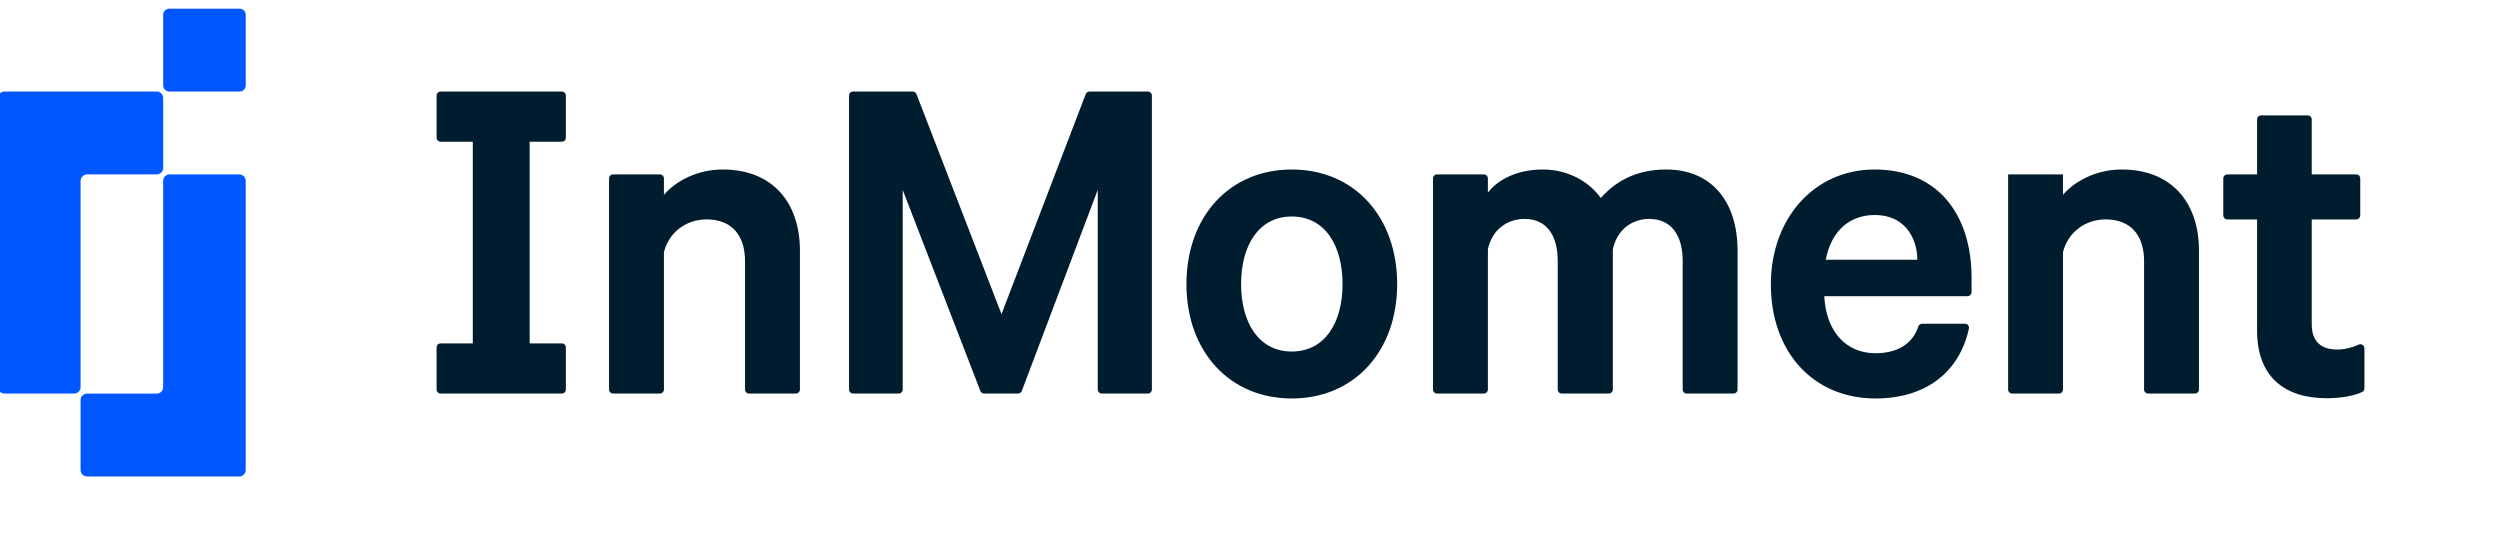 <svg xmlns="http://www.w3.org/2000/svg" width="160" height="35" viewBox="0 0 160 35">
  <g clip-path="url(#clip0_678_9695)">
 <path d="M15.331 0.555H10.838C10.62 0.555 10.443 0.732 10.443 0.951V5.461C10.443 5.68 10.62 5.858 10.838 5.858H15.331C15.549 5.858 15.726 5.68 15.726 5.461V0.951C15.726 0.732 15.549 0.555 15.331 0.555ZM15.315 11.162H10.854C10.626 11.162 10.441 11.347 10.441 11.576V24.778C10.441 25.007 10.257 25.192 10.029 25.192H5.569C5.342 25.192 5.157 25.377 5.157 25.606V30.08C5.157 30.308 5.342 30.494 5.569 30.494H15.314C15.541 30.494 15.726 30.308 15.726 30.08V11.576C15.726 11.347 15.541 11.162 15.315 11.162ZM5.158 11.576C5.158 11.347 5.343 11.162 5.571 11.162H10.031C10.258 11.162 10.443 10.977 10.443 10.748V6.271C10.443 6.043 10.258 5.858 10.031 5.858H0.286C0.059 5.859 -0.126 6.044 -0.126 6.271V24.774C-0.126 25.003 0.059 25.188 0.286 25.188H4.746C4.974 25.188 5.158 25.003 5.158 24.774V11.576Z" fill="#0057FF"></path>
    <path d="M46.256 10.848C44.625 10.848 43.245 11.587 42.492 12.469V11.421C42.492 11.277 42.377 11.162 42.234 11.162H39.237C39.095 11.162 38.98 11.277 38.98 11.421V24.928C38.98 25.071 39.095 25.187 39.237 25.187H42.234C42.377 25.187 42.492 25.071 42.492 24.928V16.136C42.822 14.829 43.95 14.042 45.221 14.042C46.883 14.042 47.682 15.113 47.682 16.718V24.928C47.682 25.071 47.797 25.187 47.94 25.187H50.937C51.08 25.187 51.195 25.071 51.195 24.928V16.042C51.196 12.942 49.424 10.848 46.256 10.848ZM64.096 20.103L58.654 6.023C58.616 5.923 58.521 5.858 58.413 5.858H54.597C54.455 5.858 54.34 5.973 54.34 6.116V24.928C54.34 25.071 54.455 25.187 54.597 25.187H57.516C57.658 25.187 57.773 25.071 57.773 24.928V12.155L62.744 25.023C62.782 25.122 62.877 25.188 62.984 25.188H65.154C65.262 25.188 65.357 25.121 65.395 25.021L70.255 12.155V24.929C70.255 25.073 70.371 25.188 70.513 25.188H73.463C73.606 25.188 73.721 25.073 73.721 24.929V6.118C73.721 5.974 73.606 5.859 73.463 5.859H69.727C69.621 5.859 69.524 5.925 69.486 6.024L64.096 20.103ZM82.676 10.848C78.677 10.848 75.932 13.87 75.932 18.183C75.932 22.48 78.677 25.502 82.676 25.502C86.675 25.502 89.419 22.48 89.419 18.183C89.419 13.87 86.675 10.848 82.676 10.848ZM82.676 22.497C80.574 22.497 79.43 20.671 79.43 18.184C79.43 15.682 80.576 13.856 82.676 13.856C84.778 13.856 85.923 15.682 85.923 18.184C85.923 20.671 84.778 22.497 82.676 22.497ZM106.64 10.848C104.711 10.848 103.395 11.603 102.454 12.674C101.701 11.619 100.352 10.848 98.737 10.848C97.169 10.848 95.899 11.445 95.225 12.327V11.421C95.225 11.277 95.11 11.162 94.967 11.162H91.97C91.828 11.162 91.712 11.277 91.712 11.421V24.928C91.712 25.071 91.828 25.187 91.97 25.187H94.967C95.11 25.187 95.225 25.071 95.225 24.928V15.963C95.492 14.672 96.496 14.011 97.561 14.011C99.003 14.011 99.694 15.081 99.694 16.702V24.928C99.694 25.071 99.809 25.187 99.952 25.187H102.964C103.107 25.187 103.222 25.071 103.222 24.928V15.963C103.489 14.672 104.477 14.011 105.542 14.011C106.986 14.011 107.691 15.081 107.691 16.702V24.928C107.691 25.071 107.806 25.187 107.949 25.187H110.946C111.088 25.187 111.204 25.071 111.204 24.928V16.042C111.204 12.863 109.51 10.848 106.64 10.848ZM119.969 10.848C116.111 10.848 113.335 13.981 113.335 18.198C113.335 22.527 116.048 25.502 120.032 25.502C123.341 25.502 125.426 23.734 126.01 21.029C126.044 20.869 125.921 20.718 125.757 20.718H123.016C122.904 20.718 122.806 20.79 122.771 20.897C122.393 22.05 121.376 22.607 120.032 22.607C118.166 22.607 116.865 21.238 116.755 18.955H125.922C126.065 18.955 126.18 18.84 126.18 18.696V17.79C126.179 13.681 123.984 10.848 119.969 10.848ZM116.848 16.625C117.209 14.752 118.384 13.76 120 13.76C121.757 13.76 122.682 15.035 122.713 16.625H116.848ZM135.795 10.848C134.164 10.848 132.783 11.587 132.031 12.469V11.162H128.519V24.928C128.519 25.071 128.634 25.187 128.776 25.187H131.773C131.916 25.187 132.031 25.071 132.031 24.928V16.136C132.361 14.829 133.489 14.042 134.76 14.042C136.422 14.042 137.221 15.113 137.221 16.718V24.928C137.221 25.071 137.336 25.187 137.479 25.187H140.476C140.618 25.187 140.734 25.071 140.734 24.928V16.042C140.735 12.942 138.963 10.848 135.795 10.848ZM149.581 22.37C148.562 22.37 147.951 21.867 147.951 20.75V14.044H150.799C150.941 14.044 151.056 13.928 151.056 13.785V11.422C151.056 11.279 150.941 11.163 150.799 11.163H147.951V7.644C147.951 7.501 147.836 7.385 147.693 7.385H144.712C144.569 7.385 144.454 7.501 144.454 7.644V11.163H142.547C142.405 11.163 142.29 11.279 142.29 11.422V13.785C142.29 13.928 142.405 14.044 142.547 14.044H144.454V21.174C144.454 24.117 146.226 25.486 148.892 25.486C149.809 25.486 150.634 25.342 151.177 25.09C151.267 25.047 151.323 24.956 151.323 24.856V22.29C151.323 22.101 151.128 21.976 150.958 22.055C150.549 22.246 150.043 22.37 149.581 22.37ZM28.2 9.069H30.259V21.976H28.2C28.058 21.976 27.942 22.092 27.942 22.235V24.929C27.942 25.073 28.058 25.188 28.2 25.188H35.957C36.099 25.188 36.215 25.073 36.215 24.929V22.235C36.215 22.092 36.099 21.976 35.957 21.976H33.898V9.069H35.957C36.099 9.069 36.215 8.954 36.215 8.81V6.118C36.215 5.974 36.099 5.859 35.957 5.859H28.2C28.058 5.859 27.942 5.974 27.942 6.118V8.812C27.942 8.954 28.058 9.069 28.2 9.069Z" fill="#001D30"></path>
  </g>
  <defs>
    <clipPath id="clip0_678_9695">
      <rect width="160" height="35" fill="white" />
    </clipPath>
  </defs>
</svg>
